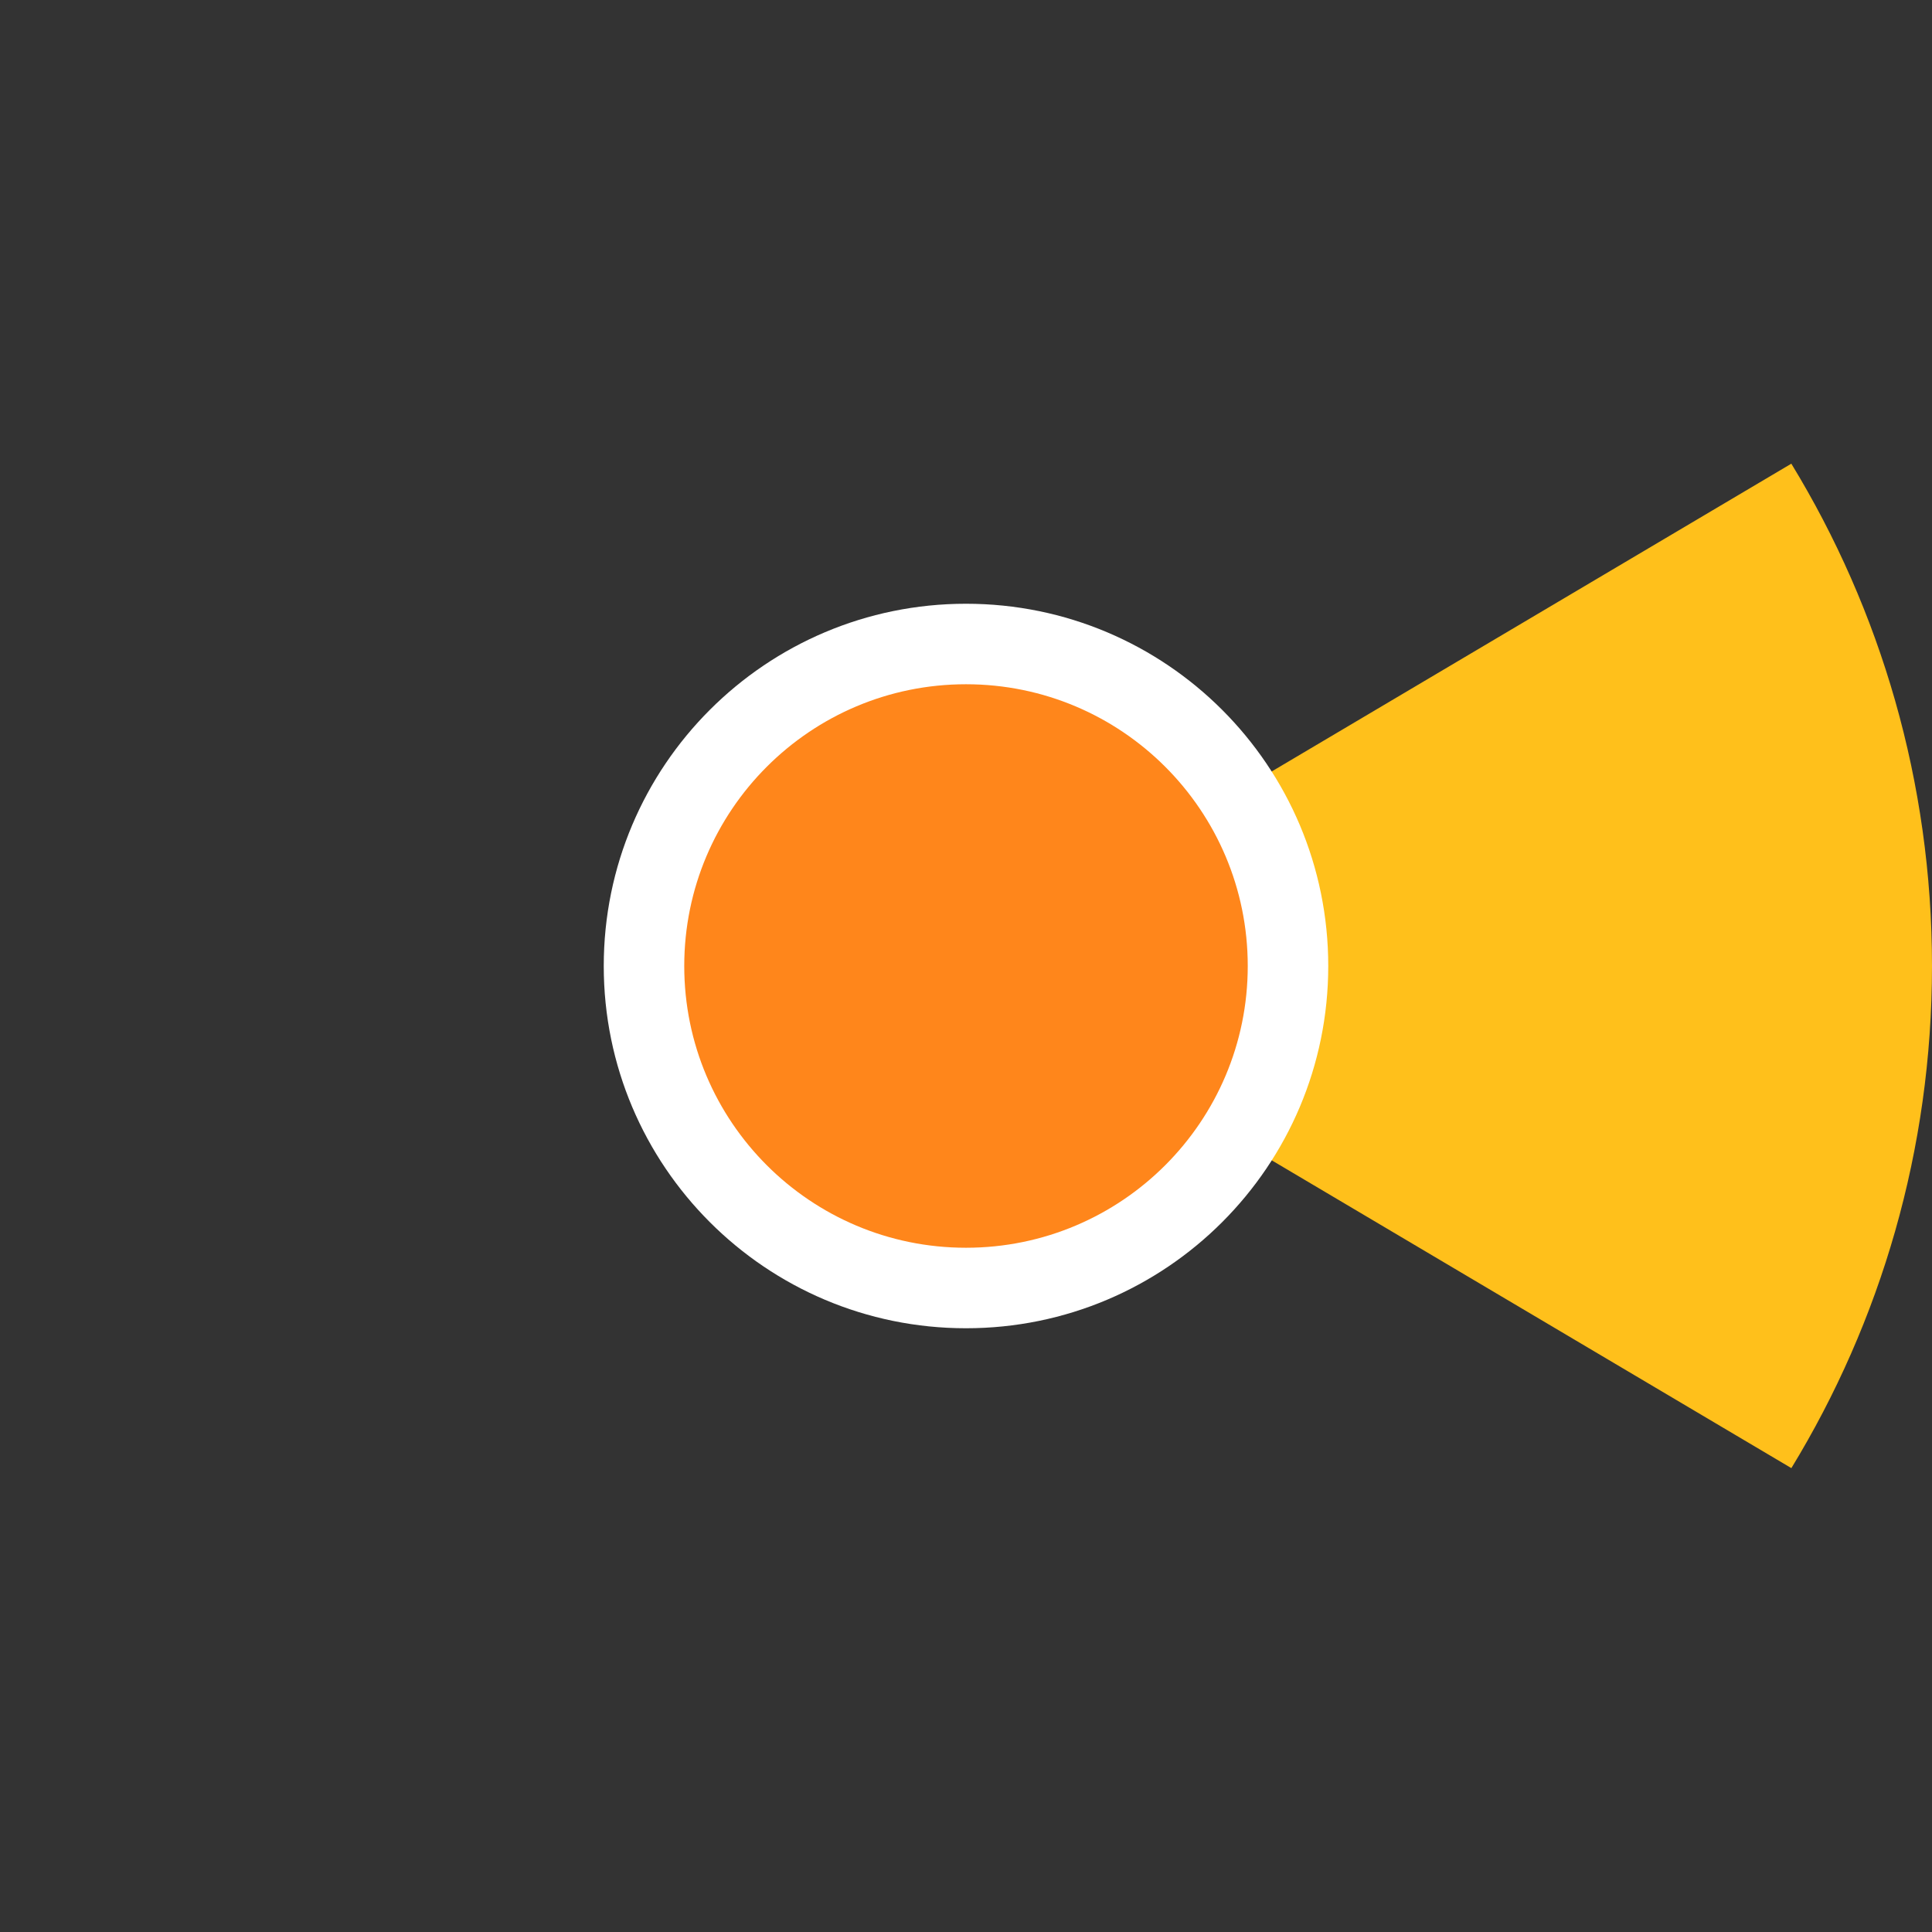 <?xml version="1.0" encoding="UTF-8" standalone="no"?>
<svg width="48px" height="48px" viewBox="0 0 48 48" version="1.1" xmlns="http://www.w3.org/2000/svg" xmlns:xlink="http://www.w3.org/1999/xlink">
    <rect x="0" y="0" width="48" height="48" fill="#333333" stroke="none"/>
    <!-- Generator: Sketch 39.1 (31720) - http://www.bohemiancoding.com/sketch -->
    <title>cur-ca-90</title>
    <desc>Created with Sketch.</desc>
    <defs></defs>
    <g id="Page-1" stroke="none" stroke-width="1" fill="none" fill-rule="evenodd">
        <g id="cur-ca" transform="translate(-294, 0)">
            <path d="M294,24 C294,37.255 304.745,48 318,48 C331.255,48 342,37.255 342,24 C342,10.745 331.255,1.57885871e-15 318,-8.56014798e-16 C304.745,-3.2908883e-15 294,10.745 294,24 L294,24 Z" id="ghost" fill-opacity="0" fill="#FCC24C"></path>
            <path d="M338.506,36.475 C340.723,32.839 342,28.568 342,23.998 C342,19.428 340.723,15.156 338.505,11.52 L317.44,23.997 L338.506,36.475 L338.506,36.475 L338.506,36.475 Z" id="ca" fill="#FFC01B"></path>
            <path d="M309,24 C309,28.971 313.029,33 318,33 C322.971,33 327,28.971 327,24 C327,19.029 322.971,15 318,15 C313.029,15 309,19.029 309,24 L309,24 Z" id="white-base" fill="#FFFFFF"></path>
            <path d="M311,24 C311,27.866 314.134,31 318,31 C321.866,31 325,27.866 325,24 C325,20.134 321.866,17 318,17 C314.134,17 311,20.134 311,24 L311,24 Z" id="orange" fill="#FF861B"></path>
        </g>
    </g>
</svg>